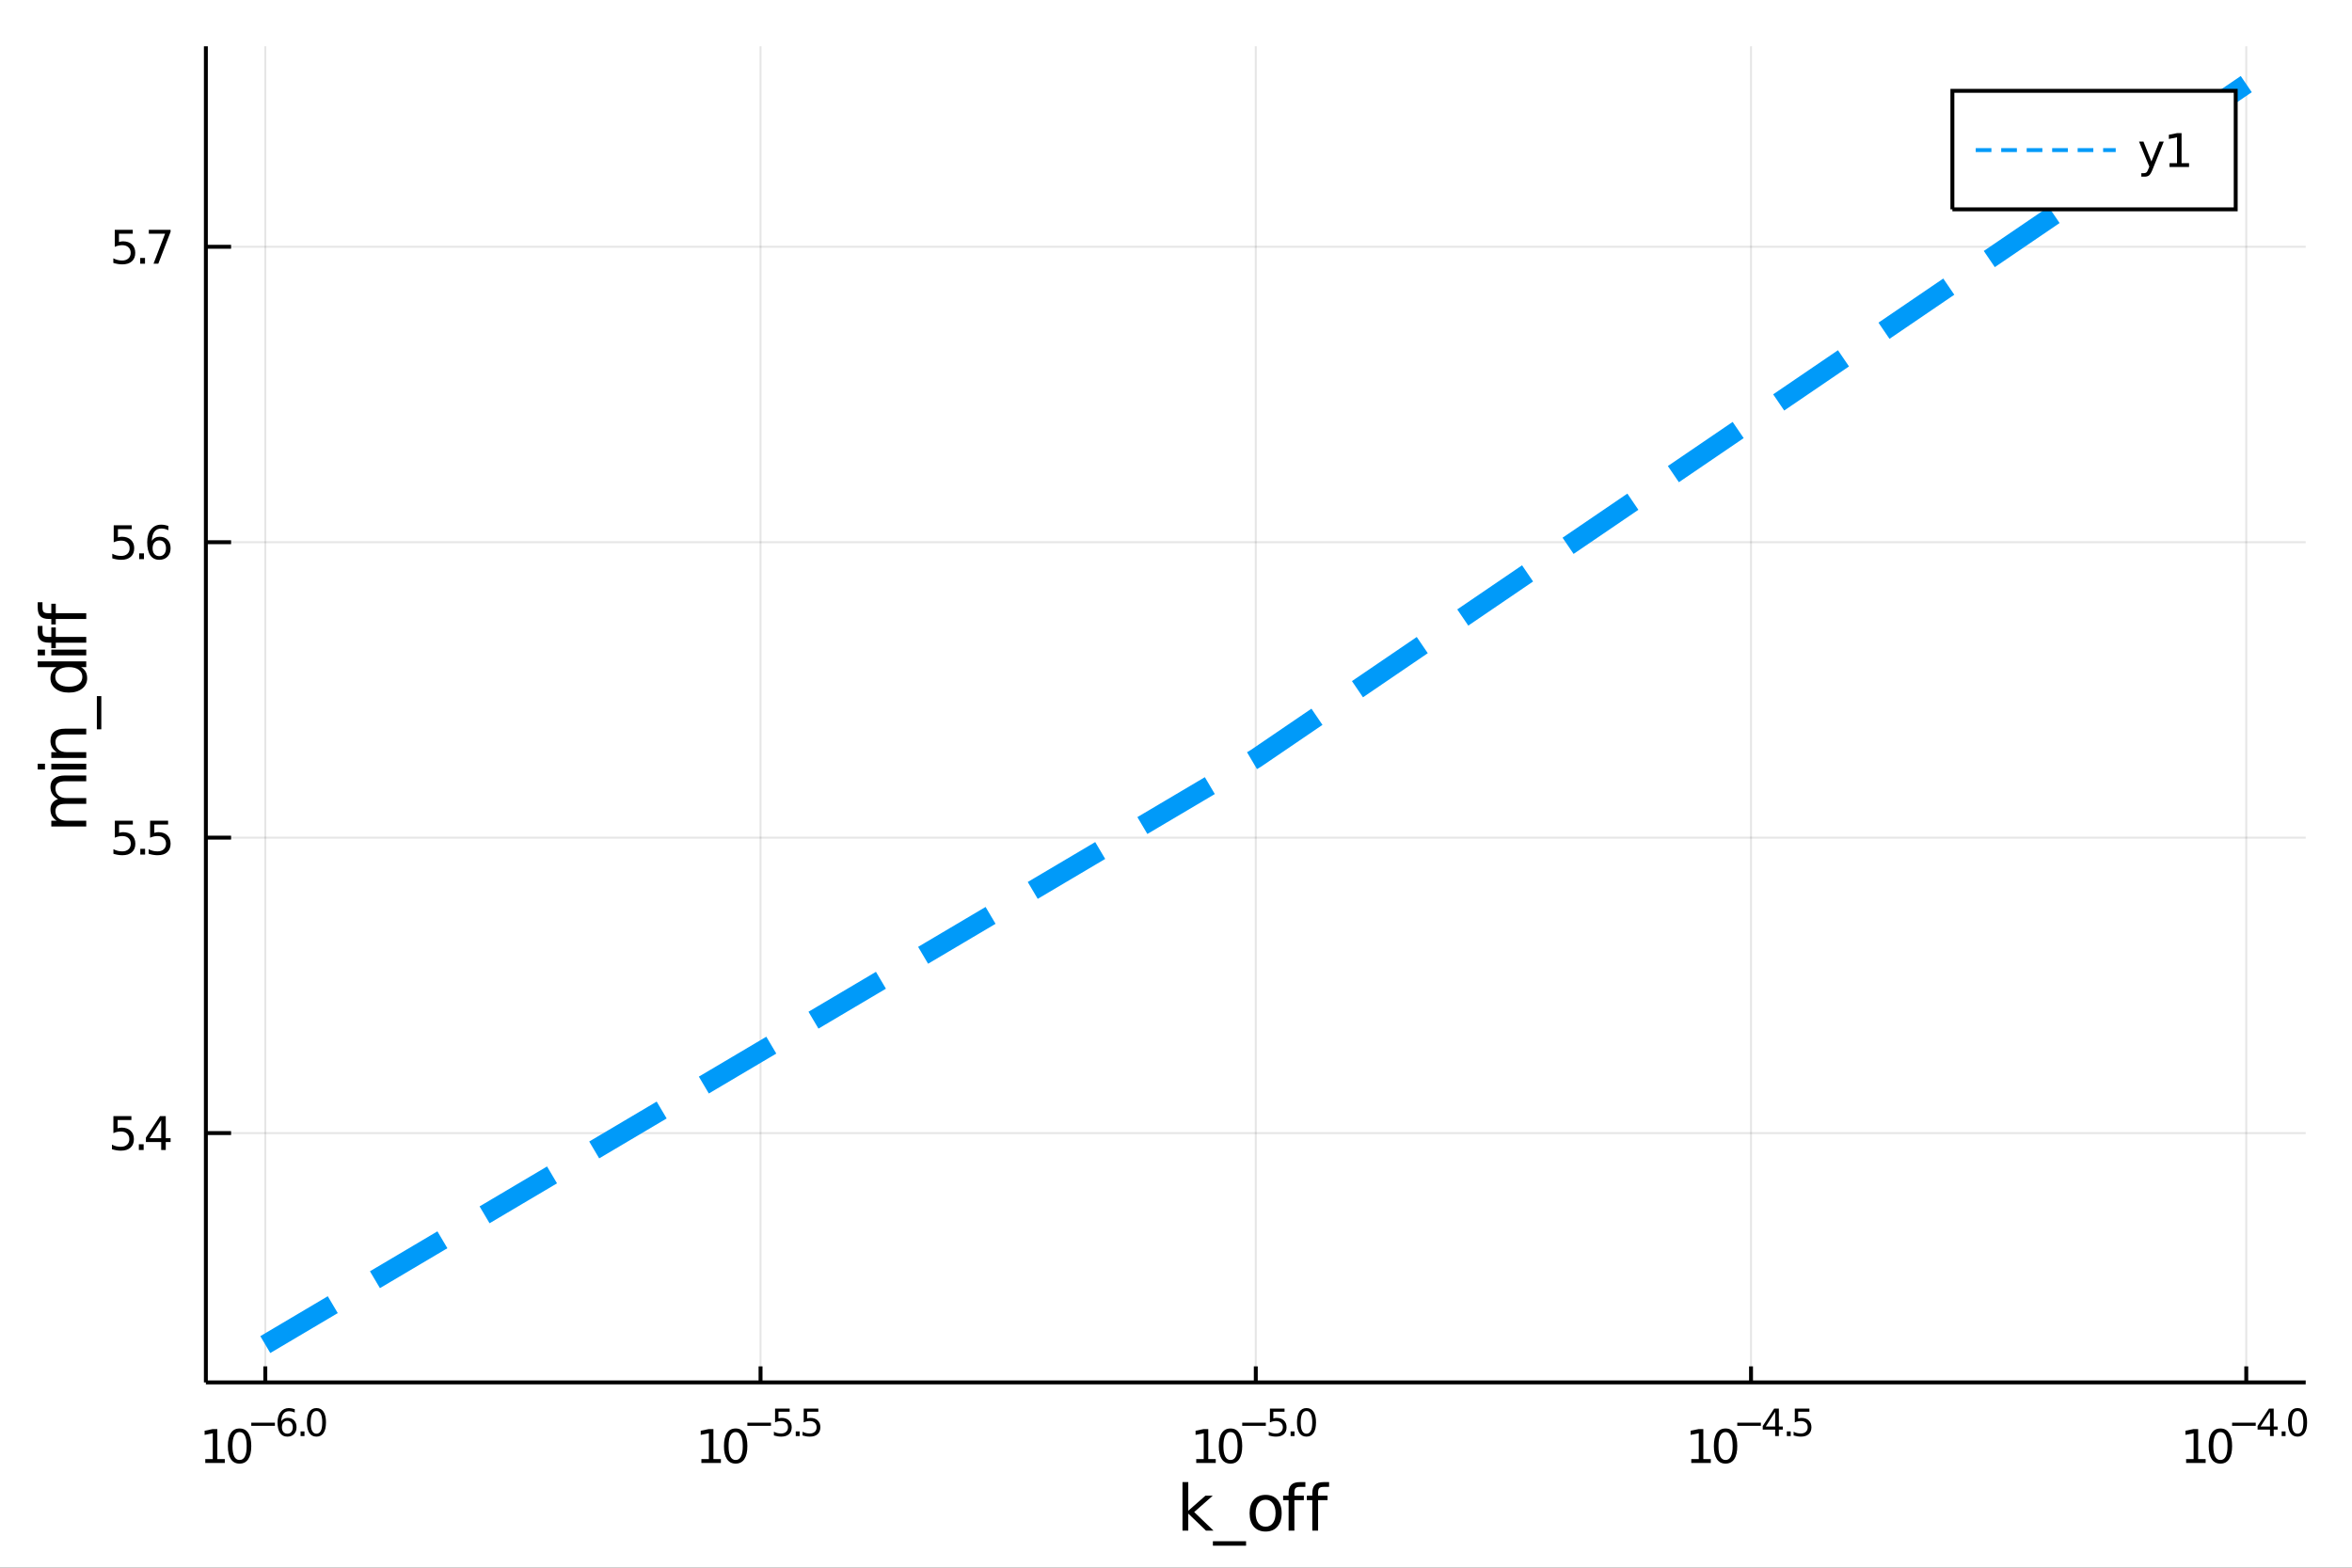<?xml version="1.0" encoding="utf-8"?>
<svg xmlns="http://www.w3.org/2000/svg" xmlns:xlink="http://www.w3.org/1999/xlink" width="600" height="400" viewBox="0 0 2400 1600">
<rect x="0" y="0" width="2400" height="1600" fill="#333333" stroke="none"/>
<defs>
  <clipPath id="clip690">
    <rect x="0" y="0" width="2400" height="1600"/>
  </clipPath>
</defs>
<path clip-path="url(#clip690)" d="
M0 1600 L2400 1600 L2400 0 L0 0  Z
  " fill="#ffffff" fill-rule="evenodd" fill-opacity="1"/>
<defs>
  <clipPath id="clip691">
    <rect x="480" y="0" width="1681" height="1600"/>
  </clipPath>
</defs>
<path clip-path="url(#clip690)" d="
M210.075 1410.9 L2352.76 1410.9 L2352.76 47.244 L210.075 47.244  Z
  " fill="#ffffff" fill-rule="evenodd" fill-opacity="1"/>
<defs>
  <clipPath id="clip692">
    <rect x="210" y="47" width="2144" height="1365"/>
  </clipPath>
</defs>
<polyline clip-path="url(#clip692)" style="stroke:#000000; stroke-width:2; stroke-opacity:0.1; fill:none" points="
  270.717,1410.9 270.717,47.244 
  "/>
<polyline clip-path="url(#clip692)" style="stroke:#000000; stroke-width:2; stroke-opacity:0.1; fill:none" points="
  776.066,1410.9 776.066,47.244 
  "/>
<polyline clip-path="url(#clip692)" style="stroke:#000000; stroke-width:2; stroke-opacity:0.1; fill:none" points="
  1281.42,1410.9 1281.42,47.244 
  "/>
<polyline clip-path="url(#clip692)" style="stroke:#000000; stroke-width:2; stroke-opacity:0.1; fill:none" points="
  1786.76,1410.9 1786.76,47.244 
  "/>
<polyline clip-path="url(#clip692)" style="stroke:#000000; stroke-width:2; stroke-opacity:0.1; fill:none" points="
  2292.11,1410.9 2292.11,47.244 
  "/>
<polyline clip-path="url(#clip690)" style="stroke:#000000; stroke-width:4; stroke-opacity:1; fill:none" points="
  210.075,1410.9 2352.76,1410.9 
  "/>
<polyline clip-path="url(#clip690)" style="stroke:#000000; stroke-width:4; stroke-opacity:1; fill:none" points="
  270.717,1410.9 270.717,1394.53 
  "/>
<polyline clip-path="url(#clip690)" style="stroke:#000000; stroke-width:4; stroke-opacity:1; fill:none" points="
  776.066,1410.9 776.066,1394.53 
  "/>
<polyline clip-path="url(#clip690)" style="stroke:#000000; stroke-width:4; stroke-opacity:1; fill:none" points="
  1281.42,1410.9 1281.42,1394.53 
  "/>
<polyline clip-path="url(#clip690)" style="stroke:#000000; stroke-width:4; stroke-opacity:1; fill:none" points="
  1786.76,1410.9 1786.76,1394.53 
  "/>
<polyline clip-path="url(#clip690)" style="stroke:#000000; stroke-width:4; stroke-opacity:1; fill:none" points="
  2292.11,1410.9 2292.11,1394.53 
  "/>
<path clip-path="url(#clip690)" d="M 0 0 M209.478 1489.17 L217.117 1489.17 L217.117 1462.8 L208.806 1464.47 L208.806 1460.21 L217.07 1458.54 L221.746 1458.54 L221.746 1489.17 L229.385 1489.17 L229.385 1493.1 L209.478 1493.1 L209.478 1489.17 Z" fill="#000000" fill-rule="evenodd" fill-opacity="1" /><path clip-path="url(#clip690)" d="M 0 0 M244.454 1461.62 Q240.843 1461.62 239.015 1465.19 Q237.209 1468.73 237.209 1475.86 Q237.209 1482.97 239.015 1486.53 Q240.843 1490.07 244.454 1490.07 Q248.089 1490.07 249.894 1486.53 Q251.723 1482.97 251.723 1475.86 Q251.723 1468.73 249.894 1465.19 Q248.089 1461.62 244.454 1461.62 M244.454 1457.92 Q250.265 1457.92 253.32 1462.53 Q256.399 1467.11 256.399 1475.86 Q256.399 1484.59 253.32 1489.19 Q250.265 1493.78 244.454 1493.78 Q238.644 1493.78 235.566 1489.19 Q232.51 1484.59 232.51 1475.86 Q232.51 1467.11 235.566 1462.53 Q238.644 1457.92 244.454 1457.92 Z" fill="#000000" fill-rule="evenodd" fill-opacity="1" /><path clip-path="url(#clip690)" d="M 0 0 M256.399 1452.02 L280.51 1452.02 L280.51 1455.22 L256.399 1455.22 L256.399 1452.02 Z" fill="#000000" fill-rule="evenodd" fill-opacity="1" /><path clip-path="url(#clip690)" d="M 0 0 M293.224 1450.14 Q290.667 1450.14 289.162 1451.89 Q287.676 1453.64 287.676 1456.68 Q287.676 1459.71 289.162 1461.48 Q290.667 1463.23 293.224 1463.23 Q295.782 1463.23 297.268 1461.48 Q298.773 1459.71 298.773 1456.68 Q298.773 1453.64 297.268 1451.89 Q295.782 1450.14 293.224 1450.14 M300.766 1438.23 L300.766 1441.69 Q299.337 1441.02 297.87 1440.66 Q296.422 1440.3 294.992 1440.3 Q291.231 1440.3 289.237 1442.84 Q287.262 1445.38 286.98 1450.52 Q288.09 1448.88 289.764 1448.01 Q291.438 1447.13 293.45 1447.13 Q297.682 1447.13 300.127 1449.71 Q302.591 1452.26 302.591 1456.68 Q302.591 1461.01 300.033 1463.62 Q297.475 1466.24 293.224 1466.24 Q288.353 1466.24 285.777 1462.51 Q283.2 1458.77 283.2 1451.68 Q283.2 1445.02 286.36 1441.07 Q289.519 1437.11 294.842 1437.11 Q296.271 1437.11 297.719 1437.39 Q299.186 1437.67 300.766 1438.23 Z" fill="#000000" fill-rule="evenodd" fill-opacity="1" /><path clip-path="url(#clip690)" d="M 0 0 M306.71 1460.92 L310.678 1460.92 L310.678 1465.69 L306.71 1465.69 L306.71 1460.92 Z" fill="#000000" fill-rule="evenodd" fill-opacity="1" /><path clip-path="url(#clip690)" d="M 0 0 M322.922 1440.11 Q319.988 1440.11 318.502 1443.01 Q317.035 1445.89 317.035 1451.68 Q317.035 1457.46 318.502 1460.35 Q319.988 1463.23 322.922 1463.23 Q325.875 1463.23 327.342 1460.35 Q328.828 1457.46 328.828 1451.68 Q328.828 1445.89 327.342 1443.01 Q325.875 1440.11 322.922 1440.11 M322.922 1437.11 Q327.643 1437.11 330.125 1440.85 Q332.627 1444.57 332.627 1451.68 Q332.627 1458.77 330.125 1462.51 Q327.643 1466.24 322.922 1466.24 Q318.201 1466.24 315.7 1462.51 Q313.217 1458.77 313.217 1451.68 Q313.217 1444.57 315.7 1440.85 Q318.201 1437.11 322.922 1437.11 Z" fill="#000000" fill-rule="evenodd" fill-opacity="1" /><path clip-path="url(#clip690)" d="M 0 0 M715.702 1489.17 L723.341 1489.17 L723.341 1462.8 L715.03 1464.47 L715.03 1460.21 L723.294 1458.54 L727.97 1458.54 L727.97 1489.17 L735.609 1489.17 L735.609 1493.1 L715.702 1493.1 L715.702 1489.17 Z" fill="#000000" fill-rule="evenodd" fill-opacity="1" /><path clip-path="url(#clip690)" d="M 0 0 M750.678 1461.62 Q747.067 1461.62 745.239 1465.19 Q743.433 1468.73 743.433 1475.86 Q743.433 1482.97 745.239 1486.53 Q747.067 1490.07 750.678 1490.07 Q754.313 1490.07 756.118 1486.53 Q757.947 1482.97 757.947 1475.86 Q757.947 1468.73 756.118 1465.19 Q754.313 1461.62 750.678 1461.62 M750.678 1457.92 Q756.488 1457.92 759.544 1462.53 Q762.623 1467.11 762.623 1475.86 Q762.623 1484.59 759.544 1489.19 Q756.488 1493.78 750.678 1493.78 Q744.868 1493.78 741.789 1489.19 Q738.734 1484.59 738.734 1475.86 Q738.734 1467.11 741.789 1462.53 Q744.868 1457.92 750.678 1457.92 Z" fill="#000000" fill-rule="evenodd" fill-opacity="1" /><path clip-path="url(#clip690)" d="M 0 0 M762.623 1452.02 L786.734 1452.02 L786.734 1455.22 L762.623 1455.22 L762.623 1452.02 Z" fill="#000000" fill-rule="evenodd" fill-opacity="1" /><path clip-path="url(#clip690)" d="M 0 0 M790.891 1437.61 L805.805 1437.61 L805.805 1440.81 L794.37 1440.81 L794.37 1447.69 Q795.198 1447.41 796.025 1447.28 Q796.853 1447.13 797.68 1447.13 Q802.382 1447.13 805.128 1449.71 Q807.874 1452.28 807.874 1456.68 Q807.874 1461.22 805.053 1463.74 Q802.232 1466.24 797.097 1466.24 Q795.329 1466.24 793.486 1465.94 Q791.662 1465.64 789.706 1465.04 L789.706 1461.22 Q791.399 1462.14 793.204 1462.59 Q795.01 1463.04 797.022 1463.04 Q800.276 1463.04 802.175 1461.33 Q804.075 1459.62 804.075 1456.68 Q804.075 1453.75 802.175 1452.04 Q800.276 1450.33 797.022 1450.33 Q795.499 1450.33 793.975 1450.67 Q792.471 1451 790.891 1451.72 L790.891 1437.61 Z" fill="#000000" fill-rule="evenodd" fill-opacity="1" /><path clip-path="url(#clip690)" d="M 0 0 M811.993 1460.92 L815.962 1460.92 L815.962 1465.69 L811.993 1465.69 L811.993 1460.92 Z" fill="#000000" fill-rule="evenodd" fill-opacity="1" /><path clip-path="url(#clip690)" d="M 0 0 M820.118 1437.61 L835.033 1437.61 L835.033 1440.81 L823.598 1440.81 L823.598 1447.69 Q824.425 1447.41 825.253 1447.28 Q826.08 1447.13 826.908 1447.13 Q831.61 1447.13 834.356 1449.71 Q837.101 1452.28 837.101 1456.68 Q837.101 1461.22 834.28 1463.74 Q831.459 1466.24 826.325 1466.24 Q824.557 1466.24 822.714 1465.94 Q820.889 1465.64 818.933 1465.04 L818.933 1461.22 Q820.626 1462.14 822.431 1462.59 Q824.237 1463.04 826.249 1463.04 Q829.503 1463.04 831.403 1461.33 Q833.302 1459.62 833.302 1456.68 Q833.302 1453.75 831.403 1452.04 Q829.503 1450.33 826.249 1450.33 Q824.726 1450.33 823.203 1450.67 Q821.698 1451 820.118 1451.72 L820.118 1437.61 Z" fill="#000000" fill-rule="evenodd" fill-opacity="1" /><path clip-path="url(#clip690)" d="M 0 0 M1220.65 1489.17 L1228.29 1489.17 L1228.29 1462.8 L1219.98 1464.47 L1219.98 1460.21 L1228.24 1458.54 L1232.92 1458.54 L1232.92 1489.17 L1240.55 1489.17 L1240.55 1493.1 L1220.65 1493.1 L1220.65 1489.17 Z" fill="#000000" fill-rule="evenodd" fill-opacity="1" /><path clip-path="url(#clip690)" d="M 0 0 M1255.62 1461.62 Q1252.01 1461.62 1250.18 1465.19 Q1248.38 1468.73 1248.38 1475.86 Q1248.38 1482.97 1250.18 1486.53 Q1252.01 1490.07 1255.62 1490.07 Q1259.26 1490.07 1261.06 1486.53 Q1262.89 1482.97 1262.89 1475.86 Q1262.89 1468.73 1261.06 1465.19 Q1259.26 1461.62 1255.62 1461.62 M1255.62 1457.92 Q1261.43 1457.92 1264.49 1462.53 Q1267.57 1467.11 1267.57 1475.86 Q1267.57 1484.59 1264.49 1489.19 Q1261.43 1493.78 1255.62 1493.78 Q1249.81 1493.78 1246.73 1489.19 Q1243.68 1484.59 1243.68 1475.86 Q1243.68 1467.11 1246.73 1462.53 Q1249.81 1457.92 1255.62 1457.92 Z" fill="#000000" fill-rule="evenodd" fill-opacity="1" /><path clip-path="url(#clip690)" d="M 0 0 M1267.57 1452.02 L1291.68 1452.02 L1291.68 1455.22 L1267.57 1455.22 L1267.57 1452.02 Z" fill="#000000" fill-rule="evenodd" fill-opacity="1" /><path clip-path="url(#clip690)" d="M 0 0 M1295.84 1437.61 L1310.75 1437.61 L1310.75 1440.81 L1299.32 1440.81 L1299.32 1447.69 Q1300.14 1447.41 1300.97 1447.28 Q1301.8 1447.13 1302.63 1447.13 Q1307.33 1447.13 1310.07 1449.71 Q1312.82 1452.28 1312.82 1456.68 Q1312.82 1461.22 1310 1463.74 Q1307.18 1466.24 1302.04 1466.24 Q1300.27 1466.24 1298.43 1465.94 Q1296.61 1465.64 1294.65 1465.04 L1294.65 1461.22 Q1296.34 1462.14 1298.15 1462.59 Q1299.95 1463.04 1301.97 1463.04 Q1305.22 1463.04 1307.12 1461.33 Q1309.02 1459.62 1309.02 1456.68 Q1309.02 1453.75 1307.12 1452.04 Q1305.22 1450.33 1301.97 1450.33 Q1300.44 1450.33 1298.92 1450.67 Q1297.42 1451 1295.84 1451.72 L1295.84 1437.61 Z" fill="#000000" fill-rule="evenodd" fill-opacity="1" /><path clip-path="url(#clip690)" d="M 0 0 M1316.94 1460.92 L1320.91 1460.92 L1320.91 1465.69 L1316.94 1465.69 L1316.94 1460.92 Z" fill="#000000" fill-rule="evenodd" fill-opacity="1" /><path clip-path="url(#clip690)" d="M 0 0 M1333.15 1440.11 Q1330.22 1440.11 1328.73 1443.01 Q1327.26 1445.89 1327.26 1451.68 Q1327.26 1457.46 1328.73 1460.35 Q1330.22 1463.23 1333.15 1463.23 Q1336.1 1463.23 1337.57 1460.35 Q1339.06 1457.46 1339.06 1451.68 Q1339.06 1445.89 1337.57 1443.01 Q1336.1 1440.11 1333.15 1440.11 M1333.15 1437.11 Q1337.87 1437.11 1340.35 1440.85 Q1342.86 1444.57 1342.86 1451.68 Q1342.86 1458.77 1340.35 1462.51 Q1337.87 1466.24 1333.15 1466.24 Q1328.43 1466.24 1325.93 1462.51 Q1323.45 1458.77 1323.45 1451.68 Q1323.45 1444.57 1325.93 1440.85 Q1328.43 1437.11 1333.15 1437.11 Z" fill="#000000" fill-rule="evenodd" fill-opacity="1" /><path clip-path="url(#clip690)" d="M 0 0 M1725.8 1489.17 L1733.44 1489.17 L1733.44 1462.8 L1725.13 1464.47 L1725.13 1460.21 L1733.39 1458.54 L1738.07 1458.54 L1738.07 1489.17 L1745.71 1489.17 L1745.71 1493.1 L1725.8 1493.1 L1725.8 1489.17 Z" fill="#000000" fill-rule="evenodd" fill-opacity="1" /><path clip-path="url(#clip690)" d="M 0 0 M1760.78 1461.62 Q1757.16 1461.62 1755.34 1465.19 Q1753.53 1468.73 1753.53 1475.86 Q1753.53 1482.97 1755.34 1486.53 Q1757.16 1490.07 1760.78 1490.07 Q1764.41 1490.07 1766.21 1486.53 Q1768.04 1482.97 1768.04 1475.86 Q1768.04 1468.73 1766.21 1465.19 Q1764.41 1461.62 1760.78 1461.62 M1760.78 1457.92 Q1766.59 1457.92 1769.64 1462.53 Q1772.72 1467.11 1772.72 1475.86 Q1772.72 1484.59 1769.64 1489.19 Q1766.59 1493.78 1760.78 1493.78 Q1754.97 1493.78 1751.89 1489.19 Q1748.83 1484.59 1748.83 1475.86 Q1748.83 1467.11 1751.89 1462.53 Q1754.97 1457.92 1760.78 1457.92 Z" fill="#000000" fill-rule="evenodd" fill-opacity="1" /><path clip-path="url(#clip690)" d="M 0 0 M1772.72 1452.02 L1796.83 1452.02 L1796.83 1455.22 L1772.72 1455.22 L1772.72 1452.02 Z" fill="#000000" fill-rule="evenodd" fill-opacity="1" /><path clip-path="url(#clip690)" d="M 0 0 M1811.39 1440.92 L1801.8 1455.91 L1811.39 1455.91 L1811.39 1440.92 M1810.39 1437.61 L1815.17 1437.61 L1815.17 1455.91 L1819.17 1455.91 L1819.17 1459.07 L1815.17 1459.07 L1815.17 1465.69 L1811.39 1465.69 L1811.39 1459.07 L1798.71 1459.07 L1798.71 1455.41 L1810.39 1437.61 Z" fill="#000000" fill-rule="evenodd" fill-opacity="1" /><path clip-path="url(#clip690)" d="M 0 0 M1823.29 1460.92 L1827.26 1460.92 L1827.26 1465.69 L1823.29 1465.69 L1823.29 1460.92 Z" fill="#000000" fill-rule="evenodd" fill-opacity="1" /><path clip-path="url(#clip690)" d="M 0 0 M1831.42 1437.61 L1846.33 1437.61 L1846.33 1440.81 L1834.9 1440.81 L1834.9 1447.69 Q1835.73 1447.41 1836.55 1447.28 Q1837.38 1447.13 1838.21 1447.13 Q1842.91 1447.13 1845.66 1449.71 Q1848.4 1452.28 1848.4 1456.68 Q1848.4 1461.22 1845.58 1463.74 Q1842.76 1466.24 1837.63 1466.24 Q1835.86 1466.24 1834.01 1465.94 Q1832.19 1465.64 1830.23 1465.04 L1830.23 1461.22 Q1831.93 1462.14 1833.73 1462.59 Q1835.54 1463.04 1837.55 1463.04 Q1840.8 1463.04 1842.7 1461.33 Q1844.6 1459.62 1844.6 1456.68 Q1844.6 1453.75 1842.7 1452.04 Q1840.8 1450.33 1837.55 1450.33 Q1836.03 1450.33 1834.5 1450.67 Q1833 1451 1831.42 1451.72 L1831.42 1437.61 Z" fill="#000000" fill-rule="evenodd" fill-opacity="1" /><path clip-path="url(#clip690)" d="M 0 0 M2230.74 1489.17 L2238.38 1489.17 L2238.38 1462.8 L2230.07 1464.47 L2230.07 1460.21 L2238.34 1458.54 L2243.01 1458.54 L2243.01 1489.17 L2250.65 1489.17 L2250.65 1493.1 L2230.74 1493.1 L2230.74 1489.17 Z" fill="#000000" fill-rule="evenodd" fill-opacity="1" /><path clip-path="url(#clip690)" d="M 0 0 M2265.72 1461.62 Q2262.11 1461.62 2260.28 1465.19 Q2258.47 1468.73 2258.47 1475.86 Q2258.47 1482.97 2260.28 1486.53 Q2262.11 1490.07 2265.72 1490.07 Q2269.35 1490.07 2271.16 1486.53 Q2272.99 1482.97 2272.99 1475.86 Q2272.99 1468.73 2271.16 1465.19 Q2269.35 1461.62 2265.72 1461.62 M2265.72 1457.92 Q2271.53 1457.92 2274.59 1462.53 Q2277.66 1467.11 2277.66 1475.86 Q2277.66 1484.59 2274.59 1489.19 Q2271.53 1493.78 2265.72 1493.78 Q2259.91 1493.78 2256.83 1489.19 Q2253.78 1484.59 2253.78 1475.86 Q2253.78 1467.11 2256.83 1462.53 Q2259.91 1457.92 2265.72 1457.92 Z" fill="#000000" fill-rule="evenodd" fill-opacity="1" /><path clip-path="url(#clip690)" d="M 0 0 M2277.66 1452.02 L2301.78 1452.02 L2301.78 1455.22 L2277.66 1455.22 L2277.66 1452.02 Z" fill="#000000" fill-rule="evenodd" fill-opacity="1" /><path clip-path="url(#clip690)" d="M 0 0 M2316.33 1440.92 L2306.74 1455.91 L2316.33 1455.91 L2316.33 1440.92 M2315.34 1437.61 L2320.11 1437.61 L2320.11 1455.91 L2324.12 1455.91 L2324.12 1459.07 L2320.11 1459.07 L2320.11 1465.69 L2316.33 1465.69 L2316.33 1459.07 L2303.66 1459.07 L2303.66 1455.41 L2315.34 1437.61 Z" fill="#000000" fill-rule="evenodd" fill-opacity="1" /><path clip-path="url(#clip690)" d="M 0 0 M2328.24 1460.92 L2332.21 1460.92 L2332.21 1465.69 L2328.24 1465.69 L2328.24 1460.92 Z" fill="#000000" fill-rule="evenodd" fill-opacity="1" /><path clip-path="url(#clip690)" d="M 0 0 M2344.45 1440.11 Q2341.52 1440.11 2340.03 1443.01 Q2338.56 1445.89 2338.56 1451.68 Q2338.56 1457.46 2340.03 1460.35 Q2341.52 1463.23 2344.45 1463.23 Q2347.4 1463.23 2348.87 1460.35 Q2350.36 1457.46 2350.36 1451.68 Q2350.36 1445.89 2348.87 1443.01 Q2347.4 1440.11 2344.45 1440.11 M2344.45 1437.11 Q2349.17 1437.11 2351.65 1440.85 Q2354.16 1444.57 2354.16 1451.68 Q2354.16 1458.77 2351.65 1462.51 Q2349.17 1466.24 2344.45 1466.24 Q2339.73 1466.24 2337.23 1462.51 Q2334.75 1458.77 2334.75 1451.68 Q2334.75 1444.57 2337.23 1440.85 Q2339.73 1437.11 2344.45 1437.11 Z" fill="#000000" fill-rule="evenodd" fill-opacity="1" /><path clip-path="url(#clip690)" d="M 0 0 M1206.63 1512.66 L1212.52 1512.66 L1212.52 1541.91 L1230 1526.54 L1237.48 1526.54 L1218.57 1543.22 L1238.27 1562.19 L1230.63 1562.19 L1212.52 1544.78 L1212.52 1562.19 L1206.63 1562.19 L1206.63 1512.66 Z" fill="#000000" fill-rule="evenodd" fill-opacity="1" /><path clip-path="url(#clip690)" d="M 0 0 M1271.5 1573.01 L1271.5 1577.56 L1237.64 1577.56 L1237.64 1573.01 L1271.5 1573.01 Z" fill="#000000" fill-rule="evenodd" fill-opacity="1" /><path clip-path="url(#clip690)" d="M 0 0 M1291.46 1530.64 Q1286.75 1530.64 1284.01 1534.34 Q1281.27 1538 1281.27 1544.39 Q1281.27 1550.79 1283.98 1554.48 Q1286.71 1558.14 1291.46 1558.14 Q1296.14 1558.14 1298.87 1554.45 Q1301.61 1550.76 1301.61 1544.39 Q1301.61 1538.06 1298.87 1534.37 Q1296.14 1530.64 1291.46 1530.64 M1291.46 1525.68 Q1299.1 1525.68 1303.46 1530.64 Q1307.82 1535.61 1307.82 1544.39 Q1307.82 1553.15 1303.46 1558.14 Q1299.1 1563.11 1291.46 1563.11 Q1283.79 1563.11 1279.43 1558.14 Q1275.1 1553.15 1275.1 1544.39 Q1275.1 1535.61 1279.43 1530.64 Q1283.79 1525.68 1291.46 1525.68 Z" fill="#000000" fill-rule="evenodd" fill-opacity="1" /><path clip-path="url(#clip690)" d="M 0 0 M1332.01 1512.66 L1332.01 1517.53 L1326.4 1517.53 Q1323.25 1517.53 1322.01 1518.8 Q1320.8 1520.08 1320.8 1523.39 L1320.8 1526.54 L1330.45 1526.54 L1330.45 1531.09 L1320.8 1531.09 L1320.8 1562.19 L1314.91 1562.19 L1314.91 1531.09 L1309.31 1531.09 L1309.31 1526.54 L1314.91 1526.54 L1314.91 1524.05 Q1314.91 1518.1 1317.68 1515.4 Q1320.45 1512.66 1326.47 1512.66 L1332.01 1512.66 Z" fill="#000000" fill-rule="evenodd" fill-opacity="1" /><path clip-path="url(#clip690)" d="M 0 0 M1356.2 1512.66 L1356.2 1517.53 L1350.59 1517.53 Q1347.44 1517.53 1346.2 1518.8 Q1344.99 1520.08 1344.99 1523.39 L1344.99 1526.54 L1354.64 1526.54 L1354.64 1531.09 L1344.99 1531.09 L1344.99 1562.19 L1339.1 1562.19 L1339.1 1531.09 L1333.5 1531.09 L1333.5 1526.54 L1339.1 1526.54 L1339.1 1524.05 Q1339.1 1518.1 1341.87 1515.4 Q1344.64 1512.66 1350.66 1512.66 L1356.2 1512.66 Z" fill="#000000" fill-rule="evenodd" fill-opacity="1" /><polyline clip-path="url(#clip692)" style="stroke:#000000; stroke-width:2; stroke-opacity:0.1; fill:none" points="
  210.075,1156.43 2352.76,1156.43 
  "/>
<polyline clip-path="url(#clip692)" style="stroke:#000000; stroke-width:2; stroke-opacity:0.1; fill:none" points="
  210.075,854.906 2352.76,854.906 
  "/>
<polyline clip-path="url(#clip692)" style="stroke:#000000; stroke-width:2; stroke-opacity:0.1; fill:none" points="
  210.075,553.384 2352.76,553.384 
  "/>
<polyline clip-path="url(#clip692)" style="stroke:#000000; stroke-width:2; stroke-opacity:0.1; fill:none" points="
  210.075,251.862 2352.76,251.862 
  "/>
<polyline clip-path="url(#clip690)" style="stroke:#000000; stroke-width:4; stroke-opacity:1; fill:none" points="
  210.075,1410.9 210.075,47.244 
  "/>
<polyline clip-path="url(#clip690)" style="stroke:#000000; stroke-width:4; stroke-opacity:1; fill:none" points="
  210.075,1156.43 235.787,1156.43 
  "/>
<polyline clip-path="url(#clip690)" style="stroke:#000000; stroke-width:4; stroke-opacity:1; fill:none" points="
  210.075,854.906 235.787,854.906 
  "/>
<polyline clip-path="url(#clip690)" style="stroke:#000000; stroke-width:4; stroke-opacity:1; fill:none" points="
  210.075,553.384 235.787,553.384 
  "/>
<polyline clip-path="url(#clip690)" style="stroke:#000000; stroke-width:4; stroke-opacity:1; fill:none" points="
  210.075,251.862 235.787,251.862 
  "/>
<path clip-path="url(#clip690)" d="M 0 0 M115.718 1139.15 L134.075 1139.15 L134.075 1143.08 L120.001 1143.08 L120.001 1151.56 Q121.019 1151.21 122.038 1151.05 Q123.056 1150.86 124.075 1150.86 Q129.862 1150.86 133.242 1154.03 Q136.621 1157.2 136.621 1162.62 Q136.621 1168.2 133.149 1171.3 Q129.677 1174.38 123.357 1174.38 Q121.181 1174.38 118.913 1174.01 Q116.668 1173.64 114.26 1172.9 L114.26 1168.2 Q116.343 1169.33 118.566 1169.89 Q120.788 1170.44 123.265 1170.44 Q127.269 1170.44 129.607 1168.34 Q131.945 1166.23 131.945 1162.62 Q131.945 1159.01 129.607 1156.9 Q127.269 1154.8 123.265 1154.8 Q121.39 1154.8 119.515 1155.21 Q117.663 1155.63 115.718 1156.51 L115.718 1139.15 Z" fill="#000000" fill-rule="evenodd" fill-opacity="1" /><path clip-path="url(#clip690)" d="M 0 0 M141.691 1167.83 L146.575 1167.83 L146.575 1173.71 L141.691 1173.71 L141.691 1167.83 Z" fill="#000000" fill-rule="evenodd" fill-opacity="1" /><path clip-path="url(#clip690)" d="M 0 0 M164.491 1143.22 L152.686 1161.67 L164.491 1161.67 L164.491 1143.22 M163.265 1139.15 L169.144 1139.15 L169.144 1161.67 L174.075 1161.67 L174.075 1165.56 L169.144 1165.56 L169.144 1173.71 L164.491 1173.71 L164.491 1165.56 L148.89 1165.56 L148.89 1161.05 L163.265 1139.15 Z" fill="#000000" fill-rule="evenodd" fill-opacity="1" /><path clip-path="url(#clip690)" d="M 0 0 M117.2 837.626 L135.556 837.626 L135.556 841.561 L121.482 841.561 L121.482 850.033 Q122.501 849.686 123.519 849.524 Q124.538 849.339 125.556 849.339 Q131.343 849.339 134.723 852.51 Q138.103 855.681 138.103 861.098 Q138.103 866.677 134.63 869.779 Q131.158 872.857 124.839 872.857 Q122.663 872.857 120.394 872.487 Q118.149 872.117 115.742 871.376 L115.742 866.677 Q117.825 867.811 120.047 868.367 Q122.269 868.922 124.746 868.922 Q128.751 868.922 131.089 866.816 Q133.427 864.709 133.427 861.098 Q133.427 857.487 131.089 855.381 Q128.751 853.274 124.746 853.274 Q122.871 853.274 120.996 853.691 Q119.144 854.107 117.2 854.987 L117.2 837.626 Z" fill="#000000" fill-rule="evenodd" fill-opacity="1" /><path clip-path="url(#clip690)" d="M 0 0 M143.172 866.306 L148.056 866.306 L148.056 872.186 L143.172 872.186 L143.172 866.306 Z" fill="#000000" fill-rule="evenodd" fill-opacity="1" /><path clip-path="url(#clip690)" d="M 0 0 M153.172 837.626 L171.528 837.626 L171.528 841.561 L157.454 841.561 L157.454 850.033 Q158.473 849.686 159.491 849.524 Q160.51 849.339 161.528 849.339 Q167.315 849.339 170.695 852.51 Q174.075 855.681 174.075 861.098 Q174.075 866.677 170.602 869.779 Q167.13 872.857 160.811 872.857 Q158.635 872.857 156.366 872.487 Q154.121 872.117 151.714 871.376 L151.714 866.677 Q153.797 867.811 156.019 868.367 Q158.241 868.922 160.718 868.922 Q164.723 868.922 167.061 866.816 Q169.399 864.709 169.399 861.098 Q169.399 857.487 167.061 855.381 Q164.723 853.274 160.718 853.274 Q158.843 853.274 156.968 853.691 Q155.116 854.107 153.172 854.987 L153.172 837.626 Z" fill="#000000" fill-rule="evenodd" fill-opacity="1" /><path clip-path="url(#clip690)" d="M 0 0 M116.043 536.104 L134.399 536.104 L134.399 540.039 L120.325 540.039 L120.325 548.511 Q121.343 548.164 122.362 548.002 Q123.38 547.817 124.399 547.817 Q130.186 547.817 133.566 550.988 Q136.945 554.16 136.945 559.576 Q136.945 565.155 133.473 568.257 Q130.001 571.335 123.681 571.335 Q121.505 571.335 119.237 570.965 Q116.992 570.595 114.584 569.854 L114.584 565.155 Q116.668 566.289 118.89 566.845 Q121.112 567.4 123.589 567.4 Q127.593 567.4 129.931 565.294 Q132.269 563.187 132.269 559.576 Q132.269 555.965 129.931 553.859 Q127.593 551.752 123.589 551.752 Q121.714 551.752 119.839 552.169 Q117.987 552.586 116.043 553.465 L116.043 536.104 Z" fill="#000000" fill-rule="evenodd" fill-opacity="1" /><path clip-path="url(#clip690)" d="M 0 0 M142.015 564.785 L146.899 564.785 L146.899 570.664 L142.015 570.664 L142.015 564.785 Z" fill="#000000" fill-rule="evenodd" fill-opacity="1" /><path clip-path="url(#clip690)" d="M 0 0 M162.547 551.521 Q159.399 551.521 157.547 553.674 Q155.718 555.826 155.718 559.576 Q155.718 563.303 157.547 565.479 Q159.399 567.632 162.547 567.632 Q165.695 567.632 167.524 565.479 Q169.376 563.303 169.376 559.576 Q169.376 555.826 167.524 553.674 Q165.695 551.521 162.547 551.521 M171.829 536.868 L171.829 541.127 Q170.07 540.294 168.264 539.854 Q166.482 539.414 164.723 539.414 Q160.093 539.414 157.64 542.539 Q155.209 545.664 154.862 551.984 Q156.228 549.97 158.288 548.905 Q160.348 547.817 162.825 547.817 Q168.033 547.817 171.042 550.988 Q174.075 554.136 174.075 559.576 Q174.075 564.9 170.927 568.118 Q167.778 571.335 162.547 571.335 Q156.552 571.335 153.38 566.752 Q150.209 562.146 150.209 553.419 Q150.209 545.224 154.098 540.363 Q157.987 535.479 164.538 535.479 Q166.297 535.479 168.079 535.826 Q169.885 536.174 171.829 536.868 Z" fill="#000000" fill-rule="evenodd" fill-opacity="1" /><path clip-path="url(#clip690)" d="M 0 0 M117.107 234.582 L135.464 234.582 L135.464 238.517 L121.39 238.517 L121.39 246.99 Q122.408 246.642 123.427 246.48 Q124.445 246.295 125.464 246.295 Q131.251 246.295 134.63 249.466 Q138.01 252.638 138.01 258.054 Q138.01 263.633 134.538 266.735 Q131.066 269.814 124.746 269.814 Q122.57 269.814 120.302 269.443 Q118.056 269.073 115.649 268.332 L115.649 263.633 Q117.732 264.767 119.955 265.323 Q122.177 265.878 124.654 265.878 Q128.658 265.878 130.996 263.772 Q133.334 261.665 133.334 258.054 Q133.334 254.443 130.996 252.337 Q128.658 250.23 124.654 250.23 Q122.779 250.23 120.904 250.647 Q119.052 251.064 117.107 251.943 L117.107 234.582 Z" fill="#000000" fill-rule="evenodd" fill-opacity="1" /><path clip-path="url(#clip690)" d="M 0 0 M143.079 263.263 L147.964 263.263 L147.964 269.142 L143.079 269.142 L143.079 263.263 Z" fill="#000000" fill-rule="evenodd" fill-opacity="1" /><path clip-path="url(#clip690)" d="M 0 0 M151.853 234.582 L174.075 234.582 L174.075 236.573 L161.528 269.142 L156.644 269.142 L168.45 238.517 L151.853 238.517 L151.853 234.582 Z" fill="#000000" fill-rule="evenodd" fill-opacity="1" /><path clip-path="url(#clip690)" d="M 0 0 M59.199 815.533 Q55.253 813.336 53.375 810.281 Q51.497 807.225 51.497 803.088 Q51.497 797.518 55.412 794.494 Q59.295 791.47 66.488 791.47 L88.004 791.47 L88.004 797.358 L66.679 797.358 Q61.555 797.358 59.072 799.173 Q56.589 800.987 56.589 804.711 Q56.589 809.262 59.613 811.904 Q62.637 814.546 67.857 814.546 L88.004 814.546 L88.004 820.434 L66.679 820.434 Q61.523 820.434 59.072 822.248 Q56.589 824.063 56.589 827.85 Q56.589 832.338 59.645 834.98 Q62.669 837.622 67.857 837.622 L88.004 837.622 L88.004 843.51 L52.356 843.51 L52.356 837.622 L57.894 837.622 Q54.616 835.616 53.056 832.815 Q51.497 830.015 51.497 826.163 Q51.497 822.28 53.47 819.575 Q55.444 816.838 59.199 815.533 Z" fill="#000000" fill-rule="evenodd" fill-opacity="1" /><path clip-path="url(#clip690)" d="M 0 0 M52.356 785.327 L52.356 779.471 L88.004 779.471 L88.004 785.327 L52.356 785.327 M38.479 785.327 L38.479 779.471 L45.895 779.471 L45.895 785.327 L38.479 785.327 Z" fill="#000000" fill-rule="evenodd" fill-opacity="1" /><path clip-path="url(#clip690)" d="M 0 0 M66.488 743.696 L88.004 743.696 L88.004 749.552 L66.679 749.552 Q61.618 749.552 59.104 751.525 Q56.589 753.499 56.589 757.446 Q56.589 762.188 59.613 764.925 Q62.637 767.662 67.857 767.662 L88.004 767.662 L88.004 773.551 L52.356 773.551 L52.356 767.662 L57.894 767.662 Q54.68 765.562 53.088 762.729 Q51.497 759.864 51.497 756.141 Q51.497 749.998 55.316 746.847 Q59.104 743.696 66.488 743.696 Z" fill="#000000" fill-rule="evenodd" fill-opacity="1" /><path clip-path="url(#clip690)" d="M 0 0 M98.826 710.467 L103.377 710.467 L103.377 744.332 L98.826 744.332 L98.826 710.467 Z" fill="#000000" fill-rule="evenodd" fill-opacity="1" /><path clip-path="url(#clip690)" d="M 0 0 M57.767 680.866 L38.479 680.866 L38.479 675.01 L88.004 675.01 L88.004 680.866 L82.657 680.866 Q85.84 682.712 87.399 685.545 Q88.927 688.346 88.927 692.292 Q88.927 698.754 83.771 702.828 Q78.615 706.87 70.212 706.87 Q61.809 706.87 56.653 702.828 Q51.497 698.754 51.497 692.292 Q51.497 688.346 53.056 685.545 Q54.584 682.712 57.767 680.866 M70.212 700.823 Q76.673 700.823 80.365 698.181 Q84.026 695.507 84.026 690.86 Q84.026 686.213 80.365 683.54 Q76.673 680.866 70.212 680.866 Q63.751 680.866 60.09 683.54 Q56.398 686.213 56.398 690.86 Q56.398 695.507 60.09 698.181 Q63.751 700.823 70.212 700.823 Z" fill="#000000" fill-rule="evenodd" fill-opacity="1" /><path clip-path="url(#clip690)" d="M 0 0 M52.356 668.867 L52.356 663.01 L88.004 663.01 L88.004 668.867 L52.356 668.867 M38.479 668.867 L38.479 663.01 L45.895 663.01 L45.895 668.867 L38.479 668.867 Z" fill="#000000" fill-rule="evenodd" fill-opacity="1" /><path clip-path="url(#clip690)" d="M 0 0 M38.479 638.821 L43.349 638.821 L43.349 644.422 Q43.349 647.573 44.622 648.815 Q45.895 650.024 49.205 650.024 L52.356 650.024 L52.356 640.38 L56.908 640.38 L56.908 650.024 L88.004 650.024 L88.004 655.912 L56.908 655.912 L56.908 661.514 L52.356 661.514 L52.356 655.912 L49.874 655.912 Q43.922 655.912 41.216 653.143 Q38.479 650.374 38.479 644.359 L38.479 638.821 Z" fill="#000000" fill-rule="evenodd" fill-opacity="1" /><path clip-path="url(#clip690)" d="M 0 0 M38.479 614.631 L43.349 614.631 L43.349 620.233 Q43.349 623.384 44.622 624.625 Q45.895 625.835 49.205 625.835 L52.356 625.835 L52.356 616.19 L56.908 616.19 L56.908 625.835 L88.004 625.835 L88.004 631.723 L56.908 631.723 L56.908 637.325 L52.356 637.325 L52.356 631.723 L49.874 631.723 Q43.922 631.723 41.216 628.954 Q38.479 626.185 38.479 620.169 L38.479 614.631 Z" fill="#000000" fill-rule="evenodd" fill-opacity="1" /><polyline clip-path="url(#clip692)" style="stroke:#009af9; stroke-width:20; stroke-opacity:1; fill:none" stroke-dasharray="80, 50" points="
  270.717,1372.3 1281.42,774.053 2292.11,85.838 
  "/>
<path clip-path="url(#clip690)" d="
M1992.24 213.659 L2281.33 213.659 L2281.33 92.699 L1992.24 92.699  Z
  " fill="#ffffff" fill-rule="evenodd" fill-opacity="1"/>
<polyline clip-path="url(#clip690)" style="stroke:#000000; stroke-width:4; stroke-opacity:1; fill:none" points="
  1992.24,213.659 2281.33,213.659 2281.33,92.699 1992.24,92.699 1992.24,213.659 
  "/>
<polyline clip-path="url(#clip690)" style="stroke:#009af9; stroke-width:4; stroke-opacity:1; fill:none" stroke-dasharray="16, 10" points="
  2016.05,153.179 2158.89,153.179 
  "/>
<path clip-path="url(#clip690)" d="M 0 0 M2196.54 172.867 Q2194.74 177.496 2193.02 178.908 Q2191.31 180.32 2188.44 180.32 L2185.04 180.32 L2185.04 176.755 L2187.54 176.755 Q2189.3 176.755 2190.27 175.922 Q2191.24 175.089 2192.42 171.987 L2193.19 170.043 L2182.7 144.533 L2187.21 144.533 L2195.32 164.811 L2203.42 144.533 L2207.93 144.533 L2196.54 172.867 Z" fill="#000000" fill-rule="evenodd" fill-opacity="1" /><path clip-path="url(#clip690)" d="M 0 0 M2213.81 166.524 L2221.45 166.524 L2221.45 140.158 L2213.14 141.825 L2213.14 137.566 L2221.4 135.899 L2226.08 135.899 L2226.08 166.524 L2233.72 166.524 L2233.72 170.459 L2213.81 170.459 L2213.81 166.524 Z" fill="#000000" fill-rule="evenodd" fill-opacity="1" /></svg>
